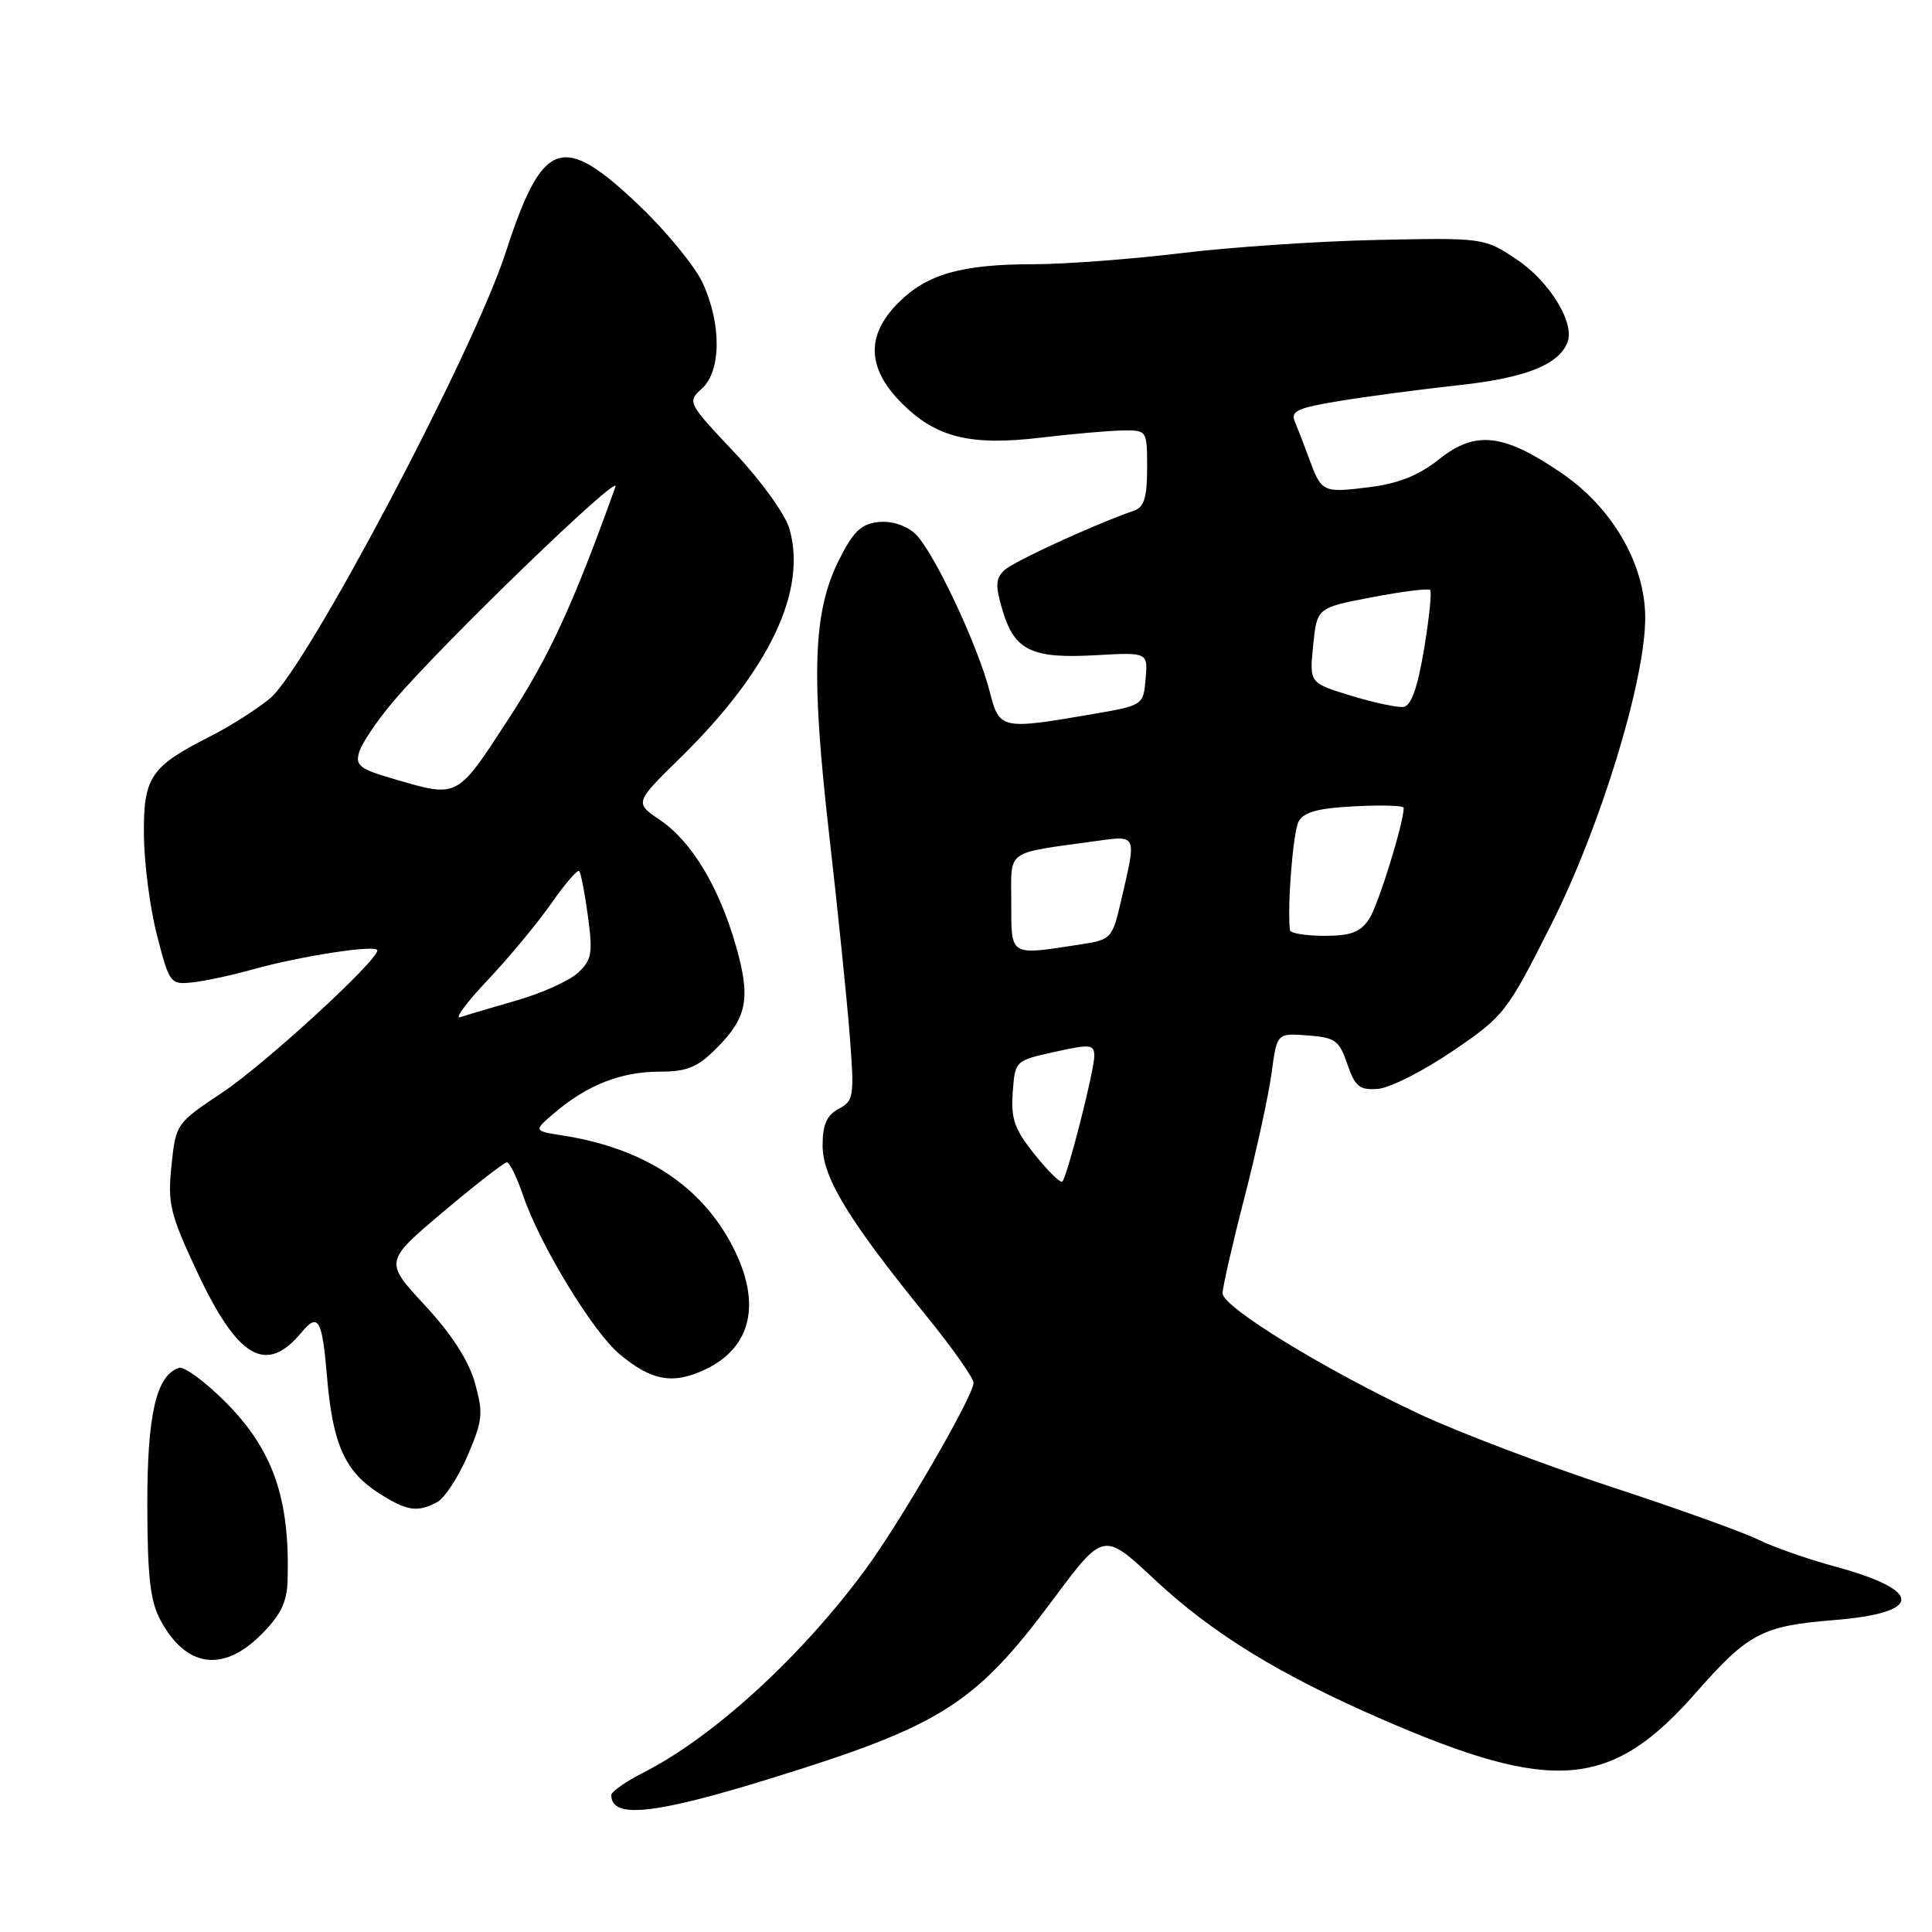 <?xml version="1.0" encoding="UTF-8" standalone="no"?>
<!DOCTYPE svg PUBLIC "-//W3C//DTD SVG 1.1//EN" "http://www.w3.org/Graphics/SVG/1.1/DTD/svg11.dtd" >
<svg xmlns="http://www.w3.org/2000/svg" xmlns:xlink="http://www.w3.org/1999/xlink" version="1.1" viewBox="0 0 256 256">
 <g >
 <path fill="currentColor"
d=" M 102.23 235.62 C 124.72 228.66 129.22 225.81 139.52 211.97 C 146.22 202.97 146.22 202.97 152.92 209.23 C 160.61 216.42 169.41 221.84 183.05 227.78 C 205.83 237.70 213.51 237.06 224.71 224.30 C 231.62 216.43 233.50 215.44 242.90 214.68 C 254.91 213.72 254.95 210.76 243.00 207.53 C 239.43 206.56 234.93 204.98 233.00 204.02 C 231.07 203.06 222.30 199.90 213.50 197.02 C 204.70 194.13 193.34 189.82 188.26 187.45 C 175.77 181.63 162.00 173.20 162.00 171.38 C 162.00 170.56 163.30 164.85 164.89 158.70 C 166.48 152.54 168.10 145.11 168.49 142.20 C 169.20 136.89 169.20 136.89 173.27 137.20 C 176.92 137.47 177.46 137.86 178.53 141.00 C 179.56 144.00 180.14 144.47 182.59 144.28 C 184.16 144.16 188.61 141.91 192.47 139.28 C 199.32 134.62 199.65 134.20 205.57 122.46 C 212.08 109.52 218.00 90.20 218.00 81.86 C 218.00 74.81 213.68 67.31 206.98 62.73 C 199.25 57.43 195.53 57.00 190.69 60.85 C 187.98 63.00 185.32 64.07 181.40 64.56 C 175.26 65.32 175.10 65.25 173.45 60.73 C 172.80 58.95 171.95 56.76 171.57 55.85 C 170.98 54.47 171.95 54.03 177.68 53.10 C 181.43 52.49 188.50 51.56 193.38 51.03 C 202.16 50.07 206.55 48.33 207.70 45.35 C 208.70 42.74 205.27 37.21 200.85 34.29 C 196.67 31.53 196.50 31.50 182.57 31.79 C 174.83 31.95 163.11 32.74 156.53 33.54 C 149.95 34.34 141.17 35.00 137.03 35.01 C 127.42 35.01 122.84 36.31 119.04 40.11 C 114.72 44.43 114.87 48.80 119.49 53.43 C 124.07 58.00 128.58 59.11 138.00 57.98 C 142.12 57.49 146.96 57.07 148.75 57.04 C 151.99 57.00 152.00 57.01 152.00 62.03 C 152.00 65.92 151.60 67.20 150.25 67.67 C 144.88 69.54 134.30 74.40 133.08 75.56 C 131.90 76.68 131.87 77.61 132.86 80.94 C 134.44 86.20 136.73 87.30 145.18 86.82 C 152.10 86.43 152.10 86.43 151.80 89.95 C 151.50 93.47 151.50 93.47 144.50 94.67 C 132.71 96.70 132.40 96.63 131.16 91.71 C 129.59 85.50 123.59 72.80 121.22 70.68 C 119.98 69.57 118.06 68.98 116.34 69.18 C 114.08 69.43 113.02 70.48 111.11 74.32 C 107.74 81.12 107.45 89.40 109.86 110.50 C 110.99 120.40 112.22 132.39 112.59 137.15 C 113.22 145.29 113.14 145.86 111.13 146.93 C 109.54 147.78 109.00 149.02 109.00 151.80 C 109.00 156.02 112.43 161.66 122.68 174.28 C 126.16 178.56 129.00 182.59 129.00 183.23 C 129.00 184.96 119.37 201.58 114.68 207.96 C 106.17 219.52 94.56 230.14 85.25 234.88 C 82.91 236.07 81.00 237.41 81.00 237.85 C 81.00 241.04 86.64 240.45 102.23 235.62 Z  M 34.60 216.60 C 37.21 213.99 38.03 212.31 38.11 209.35 C 38.42 198.50 36.17 192.08 29.83 185.73 C 27.14 183.05 24.40 181.03 23.72 181.25 C 20.70 182.23 19.50 187.44 19.52 199.50 C 19.54 208.95 19.91 212.18 21.27 214.70 C 24.66 220.96 29.54 221.66 34.60 216.60 Z  M 57.93 199.04 C 58.91 198.51 60.72 195.75 61.95 192.90 C 63.96 188.22 64.06 187.28 62.93 183.24 C 62.10 180.28 59.85 176.80 56.30 172.96 C 50.93 167.16 50.93 167.16 58.71 160.59 C 63.00 156.98 66.80 154.02 67.16 154.01 C 67.52 154.00 68.49 155.99 69.32 158.43 C 71.54 164.94 78.51 176.41 82.06 179.40 C 86.30 182.97 89.17 183.49 93.45 181.46 C 99.59 178.54 100.93 172.70 97.14 165.28 C 92.99 157.15 85.41 152.17 74.58 150.46 C 70.66 149.85 70.66 149.85 73.58 147.37 C 77.86 143.75 82.35 142.00 87.39 142.00 C 91.03 142.00 92.41 141.44 94.92 138.92 C 99.02 134.83 99.50 132.26 97.51 125.32 C 95.27 117.52 91.66 111.52 87.50 108.69 C 84.07 106.37 84.07 106.37 90.13 100.43 C 101.94 88.85 106.98 78.28 104.60 70.06 C 104.04 68.13 100.84 63.68 97.31 59.95 C 91.11 53.37 91.05 53.26 93.01 51.49 C 95.57 49.17 95.62 42.93 93.11 37.50 C 92.10 35.30 88.33 30.69 84.72 27.25 C 74.47 17.47 71.90 18.38 66.99 33.50 C 62.70 46.72 40.66 88.43 35.81 92.51 C 34.11 93.94 30.51 96.23 27.82 97.59 C 19.90 101.61 18.99 102.97 19.07 110.75 C 19.11 114.46 19.89 120.42 20.82 124.00 C 22.45 130.32 22.58 130.49 25.50 130.17 C 27.15 130.00 30.75 129.22 33.50 128.45 C 39.91 126.66 50.00 125.12 50.00 125.93 C 50.00 127.34 35.06 141.04 29.40 144.81 C 23.35 148.83 23.29 148.93 22.72 154.45 C 22.20 159.49 22.53 160.85 26.12 168.53 C 31.51 180.02 35.27 182.20 39.95 176.55 C 42.18 173.88 42.69 174.78 43.34 182.53 C 44.09 191.37 45.71 194.98 50.21 197.86 C 53.89 200.22 55.32 200.44 57.93 199.04 Z  M 137.11 152.99 C 134.43 149.65 133.94 148.27 134.19 144.76 C 134.50 140.54 134.51 140.54 139.75 139.38 C 144.49 138.33 145.00 138.38 145.00 139.93 C 145.00 141.86 141.42 155.91 140.76 156.57 C 140.53 156.81 138.88 155.19 137.11 152.99 Z  M 134.00 119.61 C 134.00 112.43 133.01 113.15 145.25 111.44 C 150.67 110.68 150.60 110.54 148.63 119.00 C 147.36 124.48 147.33 124.50 142.93 125.18 C 133.70 126.59 134.00 126.77 134.00 119.61 Z  M 170.92 123.25 C 170.56 119.96 171.34 110.24 172.07 108.87 C 172.75 107.60 174.62 107.09 179.49 106.84 C 183.07 106.65 186.00 106.74 186.00 107.04 C 185.99 109.09 182.63 119.92 181.43 121.75 C 180.26 123.53 179.02 124.00 175.48 124.00 C 173.01 124.00 170.96 123.66 170.92 123.25 Z  M 179.00 92.18 C 173.50 90.50 173.50 90.50 174.00 85.52 C 174.50 80.53 174.50 80.53 181.79 79.14 C 185.80 78.37 189.27 77.94 189.50 78.17 C 189.74 78.41 189.37 81.95 188.69 86.04 C 187.83 91.17 186.98 93.54 185.97 93.67 C 185.16 93.78 182.03 93.10 179.00 92.18 Z  M 64.60 129.89 C 67.40 126.93 71.19 122.36 73.02 119.75 C 74.84 117.14 76.52 115.19 76.74 115.41 C 76.96 115.63 77.49 118.32 77.90 121.39 C 78.57 126.32 78.42 127.20 76.58 128.90 C 75.44 129.96 71.80 131.60 68.50 132.55 C 65.20 133.50 61.83 134.50 61.00 134.78 C 60.17 135.06 61.79 132.86 64.60 129.89 Z  M 52.23 103.23 C 47.60 101.89 47.04 101.44 47.61 99.60 C 47.97 98.45 49.98 95.47 52.07 93.00 C 58.43 85.46 82.32 62.37 81.55 64.50 C 75.94 80.14 72.81 86.93 67.39 95.25 C 60.48 105.86 60.76 105.72 52.23 103.23 Z "/>
</g>
</svg>